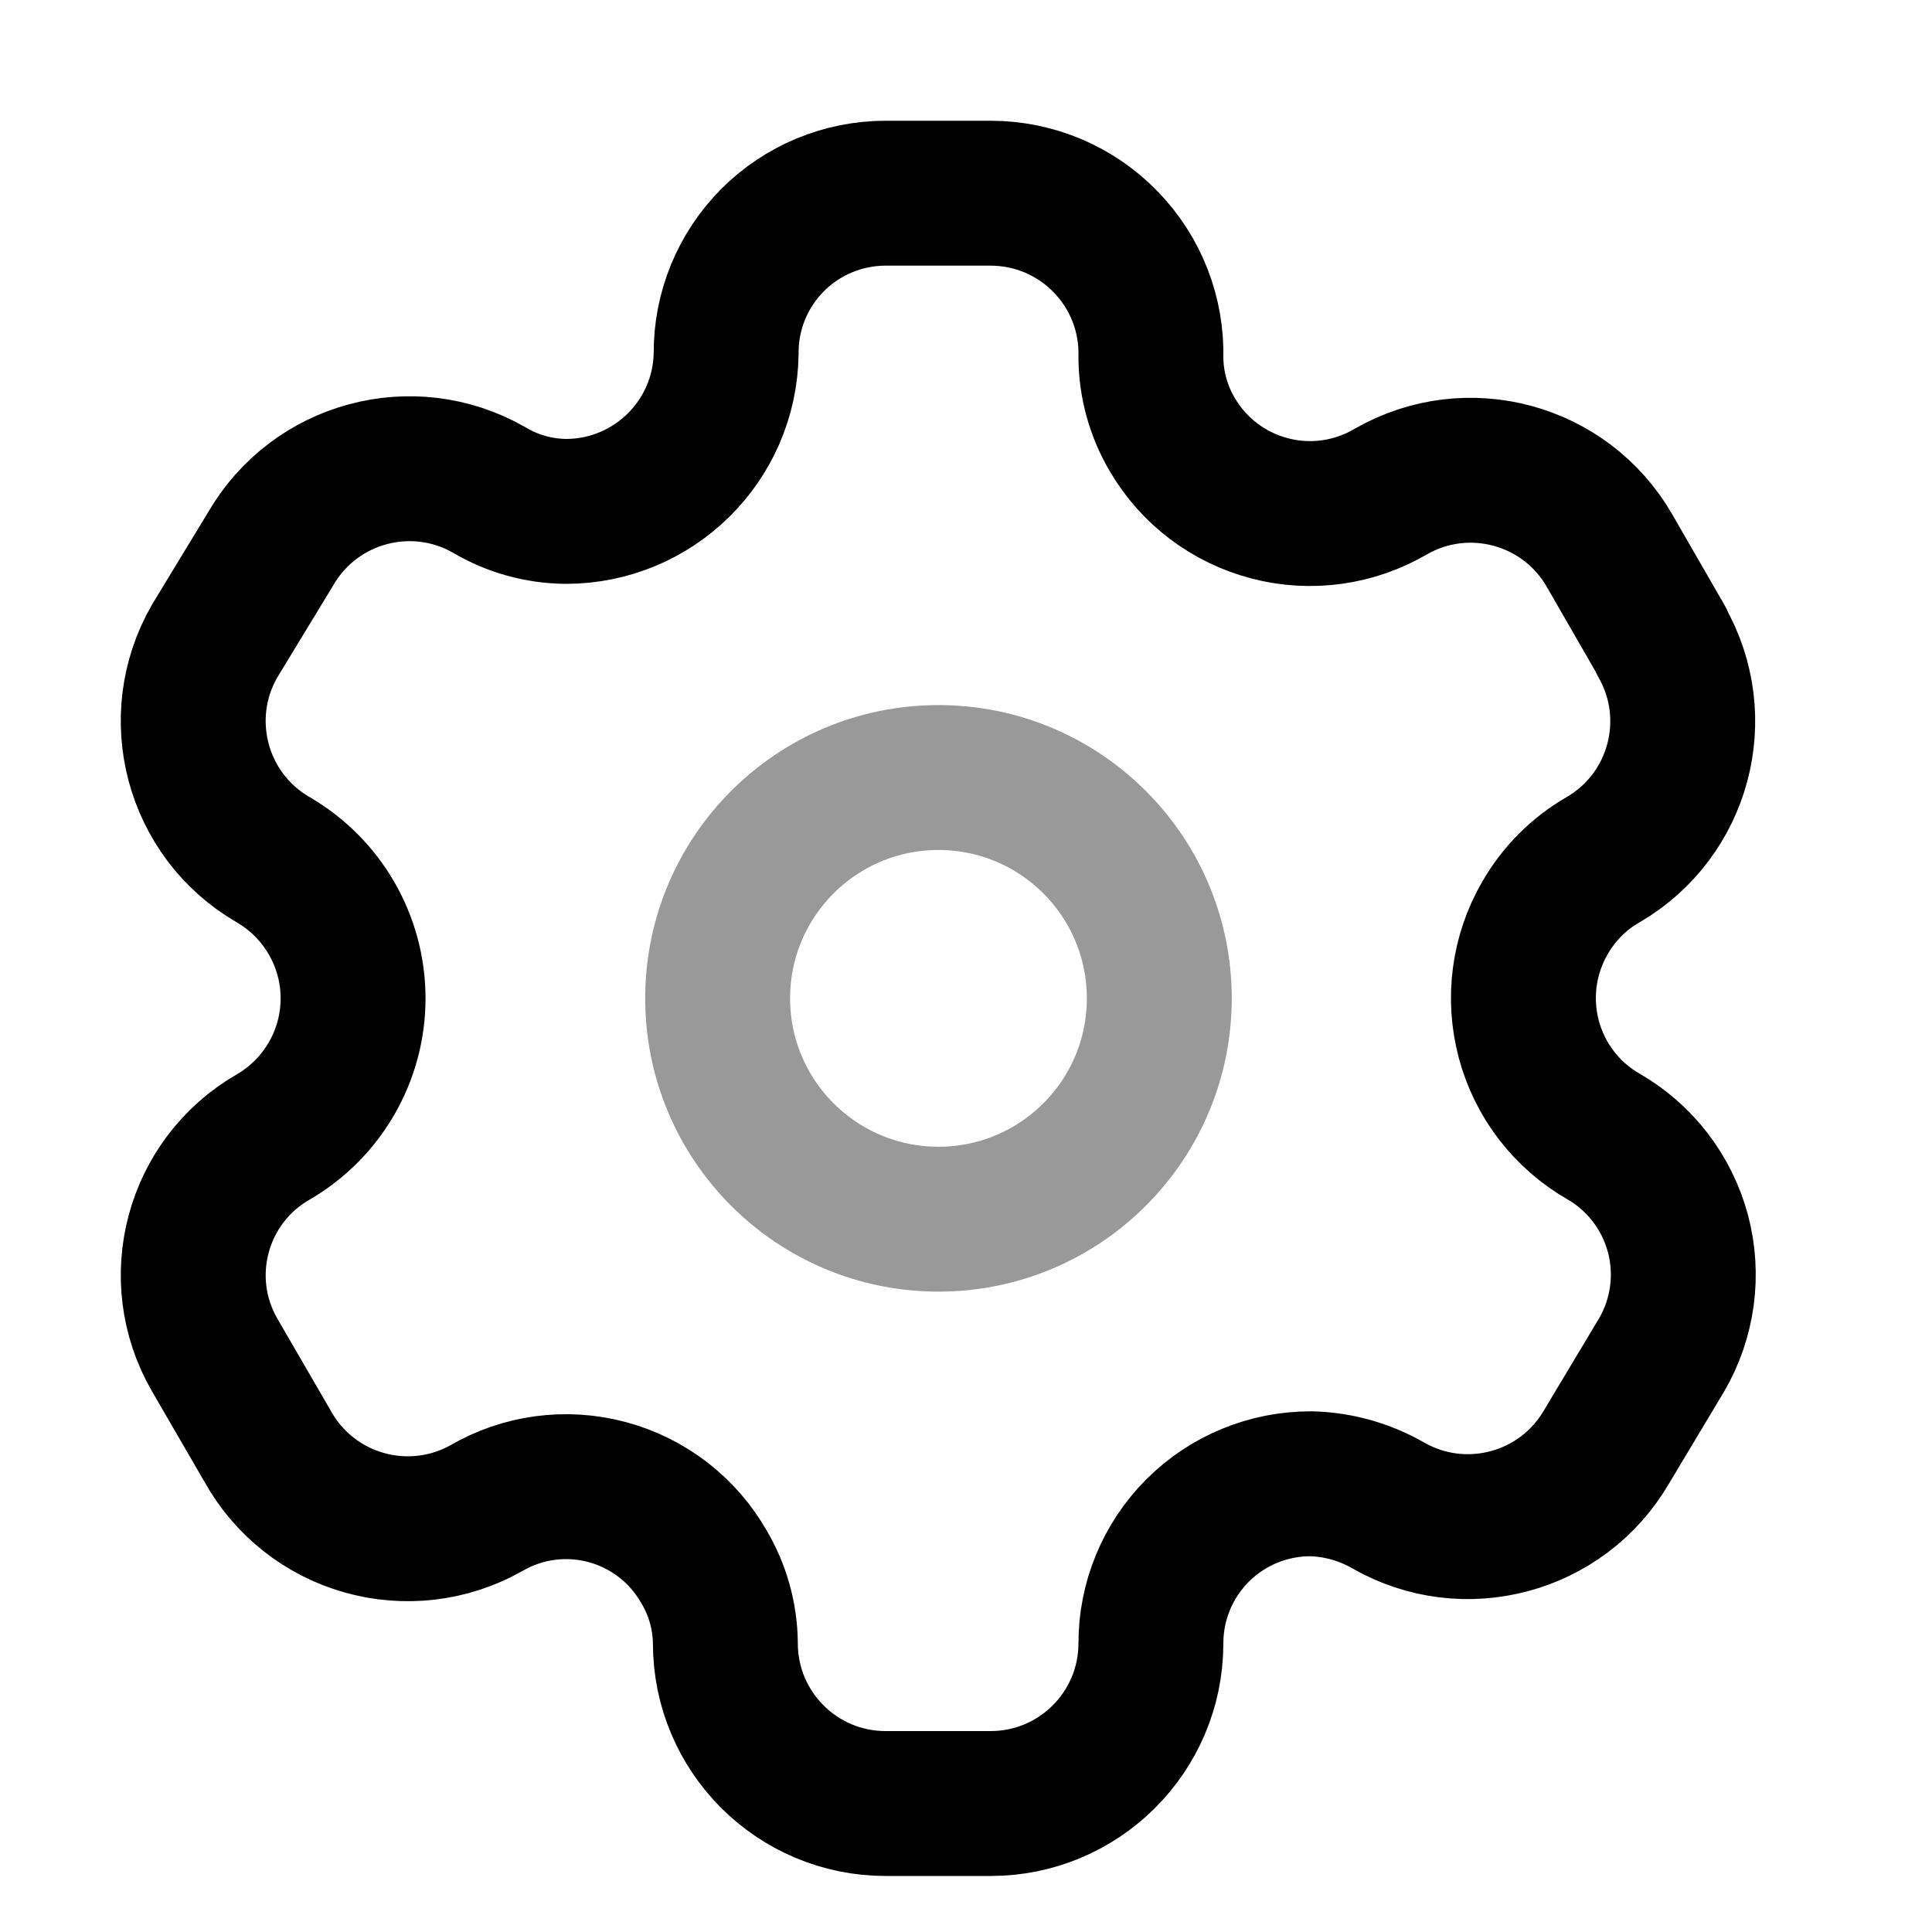 <svg width="20" height="20" viewBox="0 0 20 20" fill="none" xmlns="http://www.w3.org/2000/svg">
<path fill-rule="evenodd" clip-rule="evenodd" d="M17.201 6.636L16.661 5.699C16.205 4.907 15.193 4.633 14.399 5.088V5.088C14.021 5.31 13.57 5.374 13.146 5.263C12.721 5.153 12.358 4.879 12.136 4.5C11.994 4.26 11.917 3.986 11.914 3.707V3.707C11.927 3.258 11.758 2.824 11.445 2.503C11.133 2.181 10.704 2 10.255 2H9.168C8.728 2 8.307 2.175 7.997 2.486C7.687 2.798 7.514 3.22 7.517 3.659V3.659C7.504 4.566 6.765 5.294 5.857 5.294C5.578 5.291 5.304 5.215 5.064 5.072V5.072C4.27 4.617 3.258 4.891 2.801 5.683L2.222 6.636C1.766 7.427 2.035 8.439 2.825 8.898V8.898C3.338 9.195 3.655 9.742 3.655 10.335C3.655 10.928 3.338 11.475 2.825 11.772V11.772C2.036 12.228 1.766 13.237 2.222 14.026V14.026L2.77 14.971C2.984 15.357 3.343 15.642 3.767 15.762C4.192 15.883 4.647 15.83 5.032 15.614V15.614C5.41 15.393 5.861 15.332 6.285 15.446C6.708 15.559 7.069 15.837 7.286 16.217C7.429 16.457 7.506 16.731 7.509 17.011V17.011C7.509 17.927 8.251 18.67 9.168 18.67H10.255C11.168 18.67 11.91 17.932 11.914 17.019V17.019C11.912 16.578 12.086 16.155 12.398 15.843C12.709 15.532 13.133 15.358 13.573 15.36C13.852 15.367 14.125 15.444 14.367 15.582V15.582C15.159 16.038 16.17 15.768 16.63 14.979V14.979L17.201 14.026C17.422 13.646 17.483 13.194 17.37 12.77C17.256 12.345 16.979 11.983 16.598 11.764V11.764C16.217 11.545 15.939 11.183 15.826 10.758C15.713 10.334 15.773 9.881 15.994 9.502C16.138 9.25 16.346 9.042 16.598 8.898V8.898C17.383 8.439 17.652 7.434 17.201 6.644V6.644V6.636Z" stroke="black" stroke-width="1.5" stroke-linecap="round" stroke-linejoin="round"/>
<circle opacity="0.4" cx="9.715" cy="10.335" r="2.286" stroke="black" stroke-width="1.5" stroke-linecap="round" stroke-linejoin="round"/>
</svg>
